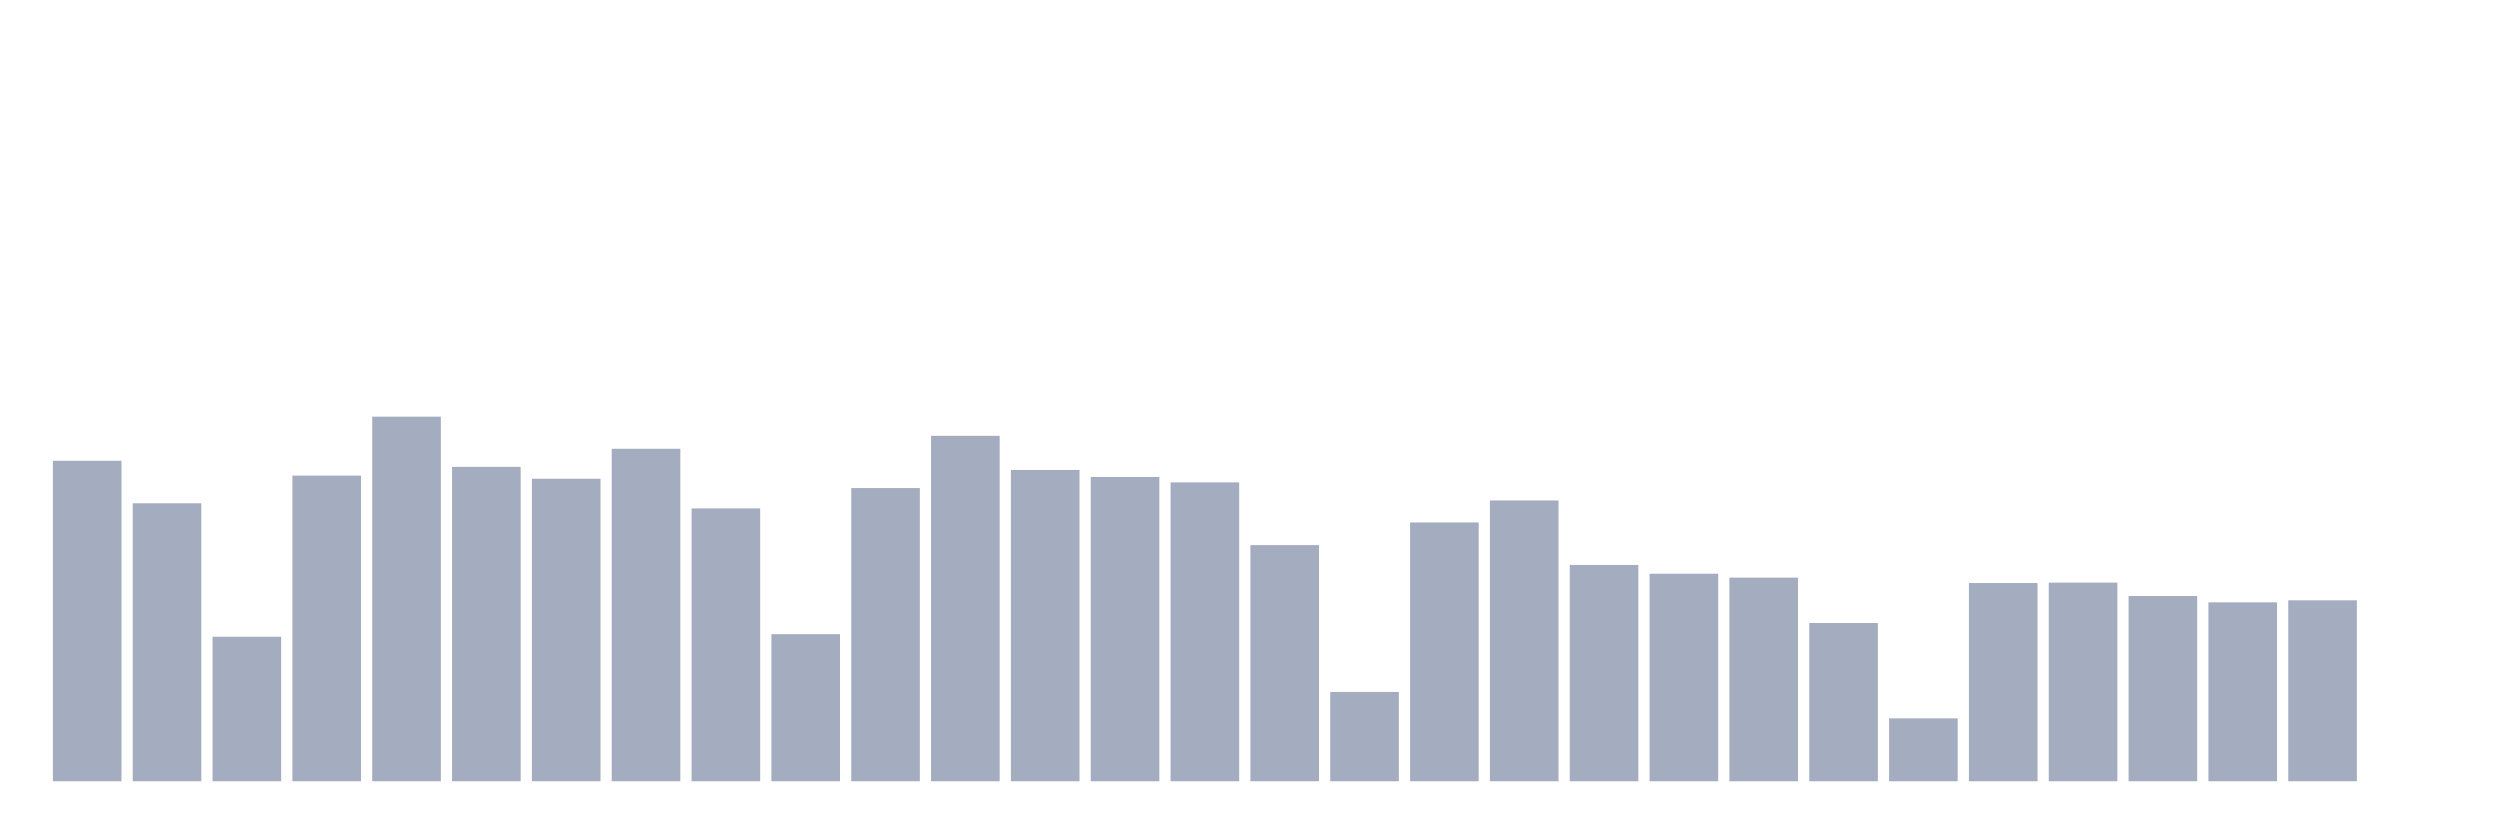 <svg xmlns="http://www.w3.org/2000/svg" viewBox="0 0 480 160"><g transform="translate(10,10)"><rect class="bar" x="0.153" width="13.175" y="78.472" height="61.528" fill="rgb(164,173,192)"></rect><rect class="bar" x="15.482" width="13.175" y="86.632" height="53.368" fill="rgb(164,173,192)"></rect><rect class="bar" x="30.81" width="13.175" y="112.254" height="27.746" fill="rgb(164,173,192)"></rect><rect class="bar" x="46.138" width="13.175" y="81.321" height="58.679" fill="rgb(164,173,192)"></rect><rect class="bar" x="61.466" width="13.175" y="70" height="70" fill="rgb(164,173,192)"></rect><rect class="bar" x="76.794" width="13.175" y="79.637" height="60.363" fill="rgb(164,173,192)"></rect><rect class="bar" x="92.123" width="13.175" y="81.917" height="58.083" fill="rgb(164,173,192)"></rect><rect class="bar" x="107.451" width="13.175" y="76.166" height="63.834" fill="rgb(164,173,192)"></rect><rect class="bar" x="122.779" width="13.175" y="87.617" height="52.383" fill="rgb(164,173,192)"></rect><rect class="bar" x="138.107" width="13.175" y="111.762" height="28.238" fill="rgb(164,173,192)"></rect><rect class="bar" x="153.436" width="13.175" y="83.705" height="56.295" fill="rgb(164,173,192)"></rect><rect class="bar" x="168.764" width="13.175" y="73.679" height="66.321" fill="rgb(164,173,192)"></rect><rect class="bar" x="184.092" width="13.175" y="80.233" height="59.767" fill="rgb(164,173,192)"></rect><rect class="bar" x="199.42" width="13.175" y="81.58" height="58.42" fill="rgb(164,173,192)"></rect><rect class="bar" x="214.748" width="13.175" y="82.617" height="57.383" fill="rgb(164,173,192)"></rect><rect class="bar" x="230.077" width="13.175" y="94.663" height="45.337" fill="rgb(164,173,192)"></rect><rect class="bar" x="245.405" width="13.175" y="122.85" height="17.15" fill="rgb(164,173,192)"></rect><rect class="bar" x="260.733" width="13.175" y="90.311" height="49.689" fill="rgb(164,173,192)"></rect><rect class="bar" x="276.061" width="13.175" y="86.088" height="53.912" fill="rgb(164,173,192)"></rect><rect class="bar" x="291.39" width="13.175" y="98.472" height="41.528" fill="rgb(164,173,192)"></rect><rect class="bar" x="306.718" width="13.175" y="100.155" height="39.845" fill="rgb(164,173,192)"></rect><rect class="bar" x="322.046" width="13.175" y="100.907" height="39.093" fill="rgb(164,173,192)"></rect><rect class="bar" x="337.374" width="13.175" y="109.611" height="30.389" fill="rgb(164,173,192)"></rect><rect class="bar" x="352.702" width="13.175" y="127.927" height="12.073" fill="rgb(164,173,192)"></rect><rect class="bar" x="368.031" width="13.175" y="101.943" height="38.057" fill="rgb(164,173,192)"></rect><rect class="bar" x="383.359" width="13.175" y="101.865" height="38.135" fill="rgb(164,173,192)"></rect><rect class="bar" x="398.687" width="13.175" y="104.43" height="35.57" fill="rgb(164,173,192)"></rect><rect class="bar" x="414.015" width="13.175" y="105.648" height="34.352" fill="rgb(164,173,192)"></rect><rect class="bar" x="429.344" width="13.175" y="105.259" height="34.741" fill="rgb(164,173,192)"></rect><rect class="bar" x="444.672" width="13.175" y="140" height="0" fill="rgb(164,173,192)"></rect></g></svg>